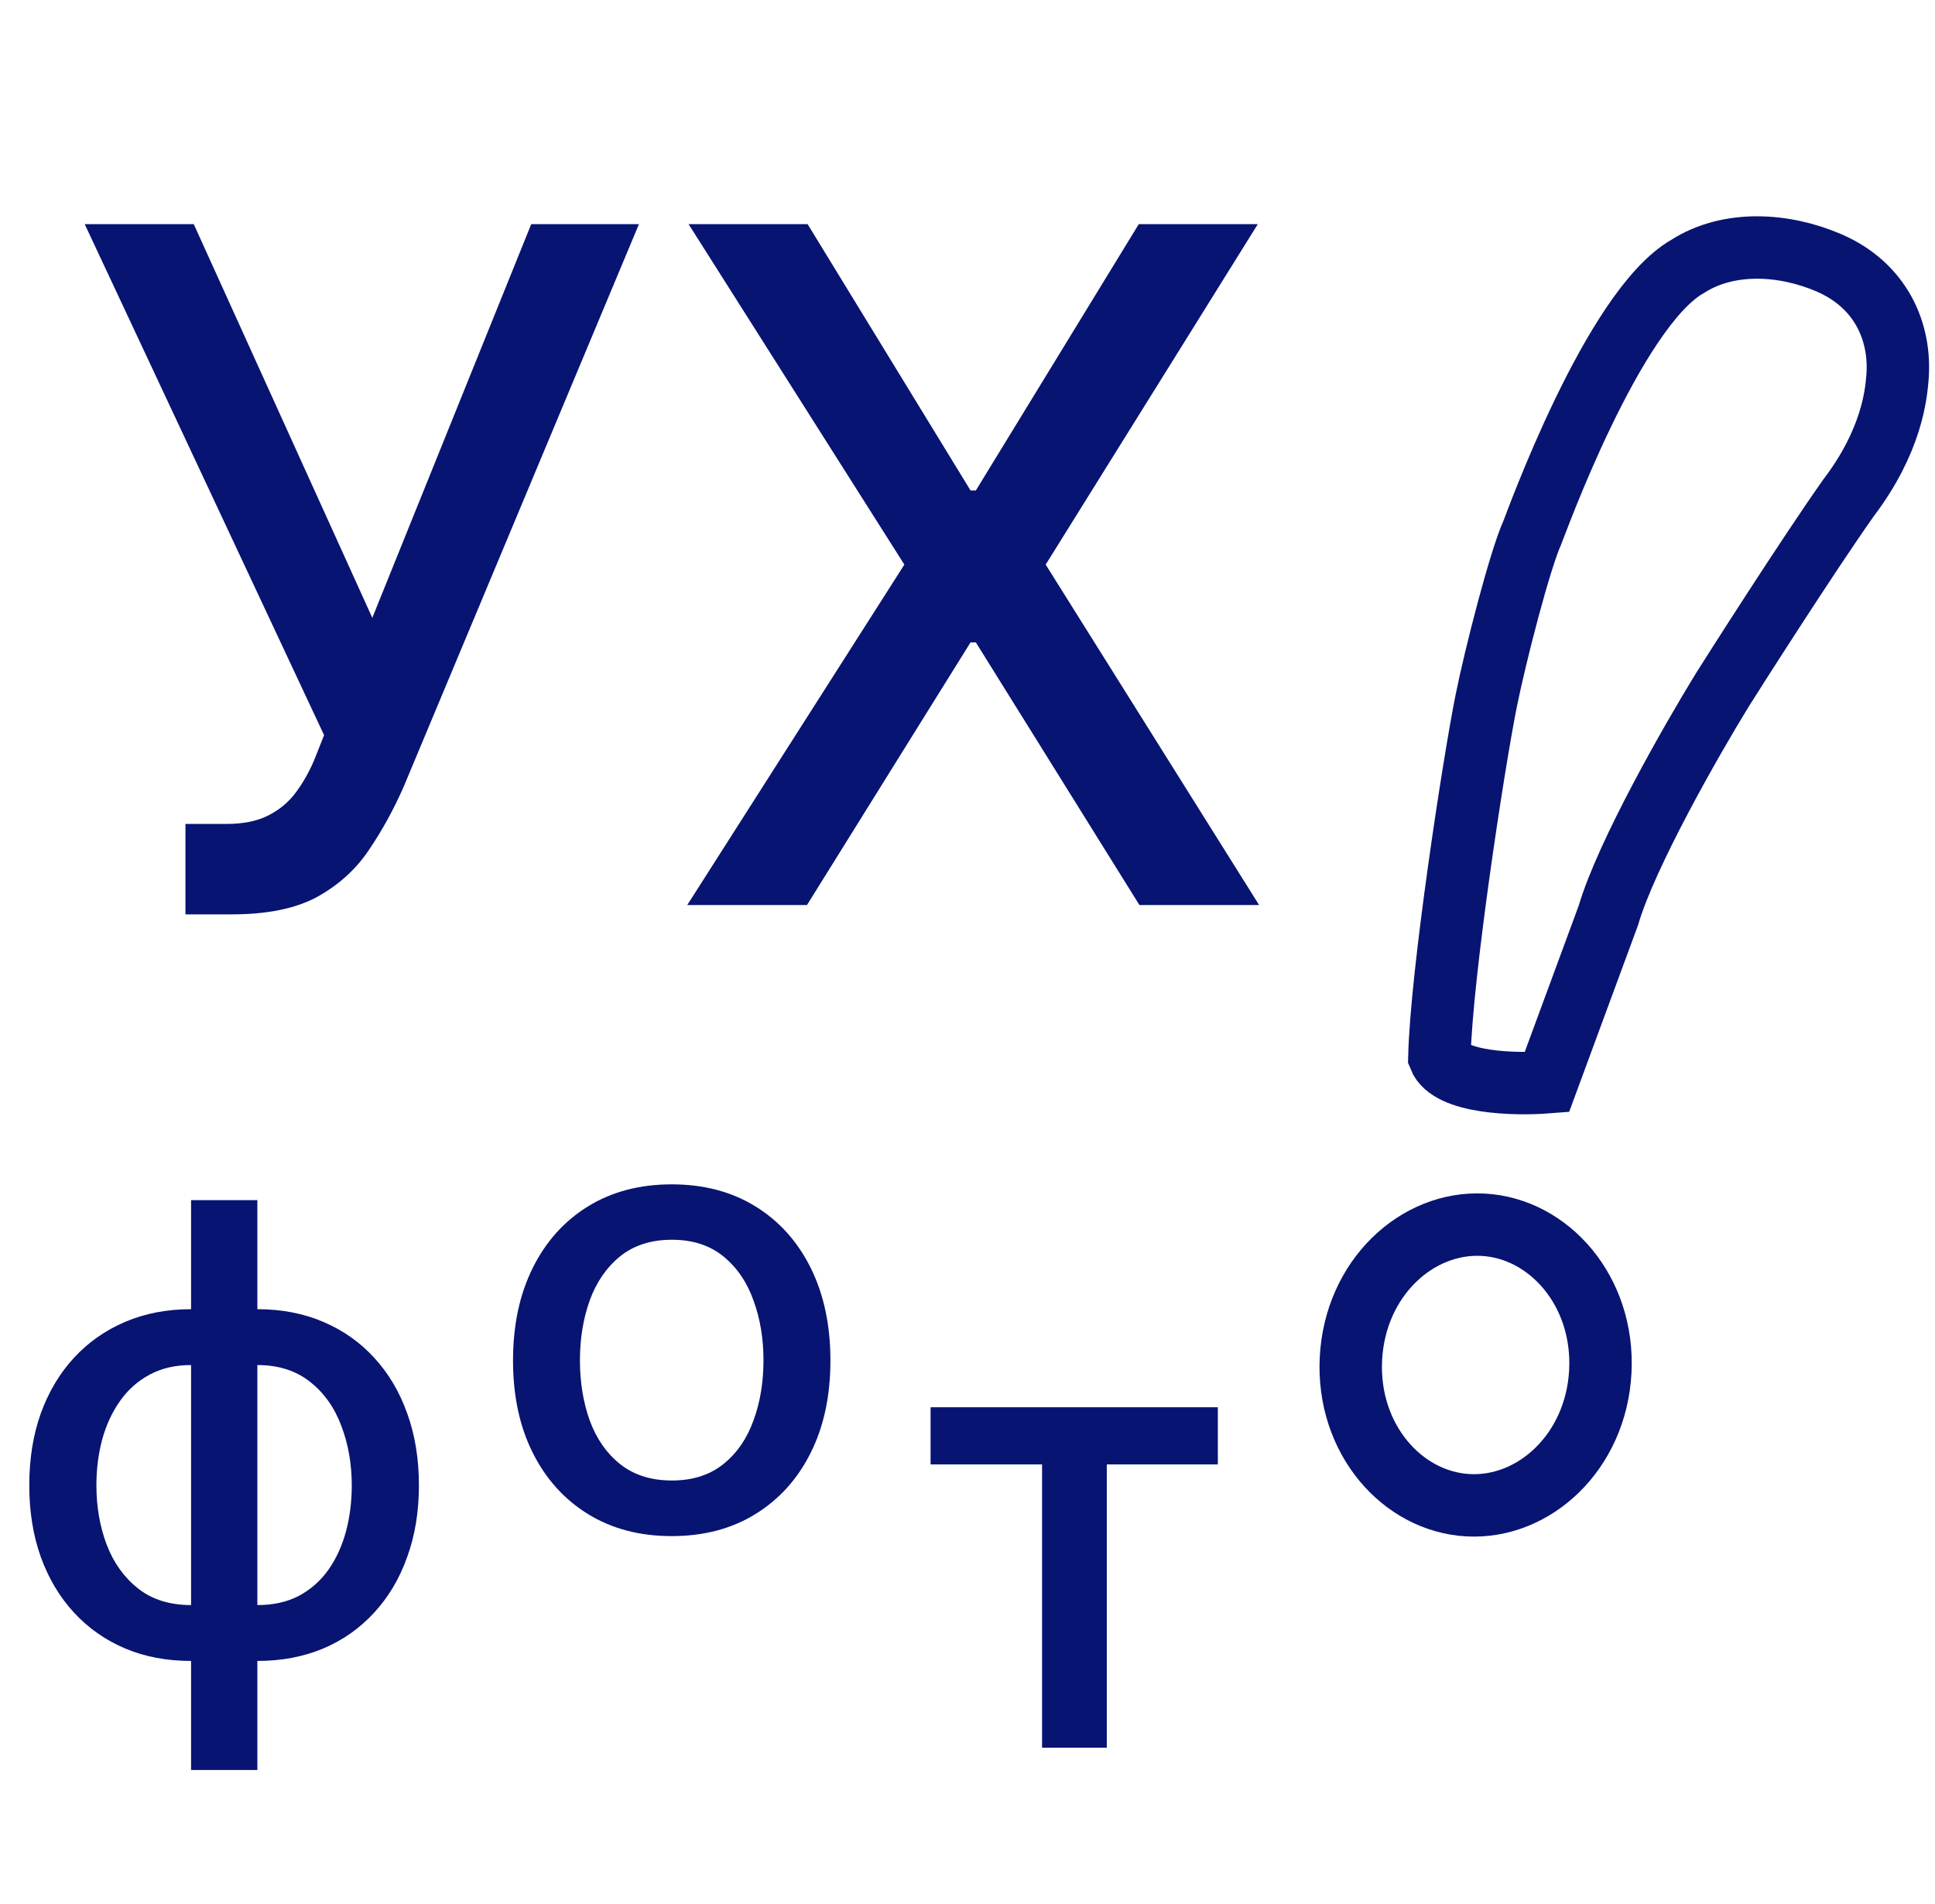 <svg width="62" height="61" viewBox="0 0 62 61" fill="none" xmlns="http://www.w3.org/2000/svg">
<path d="M5.942 29.298V26.401H7.252C7.799 26.401 8.25 26.308 8.605 26.124C8.967 25.939 9.262 25.69 9.489 25.378C9.724 25.058 9.919 24.71 10.075 24.334L10.384 23.556L2.714 7.182H6.208L11.929 19.796L17.021 7.182H20.473L12.93 25.218C12.611 25.942 12.242 26.614 11.822 27.232C11.411 27.849 10.86 28.35 10.171 28.734C9.482 29.11 8.57 29.298 7.433 29.298H5.942ZM25.877 7.182L31.097 15.715H31.268L36.488 7.182H40.302L33.505 18.091L40.344 29H36.509L31.268 20.584H31.097L25.856 29H22.02L28.977 18.091L22.063 7.182H25.877Z" fill="#081472"/>
<path d="M6.122 56.715V38.455H8.246V56.715H6.122ZM6.122 53.22C5.35 53.22 4.647 53.088 4.013 52.822C3.378 52.553 2.831 52.169 2.372 51.672C1.913 51.175 1.558 50.581 1.307 49.889C1.061 49.198 0.938 48.433 0.938 47.595C0.938 46.748 1.061 45.978 1.307 45.287C1.558 44.596 1.913 44.001 2.372 43.504C2.831 43.007 3.378 42.624 4.013 42.354C4.647 42.084 5.35 41.949 6.122 41.949H6.648V53.22H6.122ZM6.122 51.43H6.42V43.739H6.122C5.611 43.739 5.166 43.843 4.787 44.051C4.408 44.255 4.093 44.536 3.842 44.896C3.591 45.251 3.402 45.661 3.274 46.125C3.151 46.589 3.089 47.079 3.089 47.595C3.089 48.286 3.201 48.923 3.423 49.506C3.646 50.083 3.982 50.55 4.432 50.905C4.882 51.255 5.445 51.43 6.122 51.43ZM8.246 53.22H7.713V41.949H8.246C9.018 41.949 9.721 42.084 10.355 42.354C10.99 42.624 11.534 43.007 11.989 43.504C12.448 44.001 12.801 44.596 13.047 45.287C13.298 45.978 13.423 46.748 13.423 47.595C13.423 48.433 13.298 49.198 13.047 49.889C12.801 50.581 12.448 51.175 11.989 51.672C11.534 52.169 10.99 52.553 10.355 52.822C9.721 53.088 9.018 53.22 8.246 53.22ZM8.246 51.43C8.757 51.43 9.202 51.331 9.581 51.132C9.96 50.928 10.275 50.649 10.526 50.294C10.777 49.934 10.963 49.525 11.087 49.065C11.21 48.601 11.271 48.111 11.271 47.595C11.271 46.909 11.16 46.274 10.938 45.692C10.72 45.105 10.386 44.633 9.936 44.278C9.486 43.919 8.923 43.739 8.246 43.739H7.94V51.43H8.246Z" fill="#081472"/>
<path d="M21.523 49.22C20.5 49.22 19.608 48.986 18.845 48.517C18.083 48.048 17.491 47.392 17.07 46.55C16.648 45.707 16.438 44.722 16.438 43.595C16.438 42.464 16.648 41.474 17.07 40.626C17.491 39.779 18.083 39.121 18.845 38.652C19.608 38.183 20.5 37.949 21.523 37.949C22.546 37.949 23.438 38.183 24.2 38.652C24.963 39.121 25.555 39.779 25.976 40.626C26.397 41.474 26.608 42.464 26.608 43.595C26.608 44.722 26.397 45.707 25.976 46.55C25.555 47.392 24.963 48.048 24.2 48.517C23.438 48.986 22.546 49.22 21.523 49.22ZM21.53 47.438C22.193 47.438 22.742 47.262 23.178 46.912C23.613 46.562 23.935 46.095 24.143 45.513C24.357 44.93 24.463 44.289 24.463 43.588C24.463 42.892 24.357 42.253 24.143 41.67C23.935 41.083 23.613 40.612 23.178 40.257C22.742 39.902 22.193 39.724 21.53 39.724C20.862 39.724 20.308 39.902 19.868 40.257C19.432 40.612 19.108 41.083 18.895 41.67C18.687 42.253 18.582 42.892 18.582 43.588C18.582 44.289 18.687 44.93 18.895 45.513C19.108 46.095 19.432 46.562 19.868 46.912C20.308 47.262 20.862 47.438 21.53 47.438Z" fill="#081472"/>
<path d="M29.817 46.923V45.091H39.021V46.923H35.463V56H33.389V46.923H29.817Z" fill="#081472"/>
<path d="M60.795 12.13C60.925 10.636 60.263 9.142 58.609 8.425C57.158 7.797 55.385 7.7 54.083 8.531C51.68 9.885 49.176 16.891 49.095 17.071C48.699 17.949 47.916 20.983 47.619 22.463C47.212 24.493 46.185 31.204 46.119 33.875C46.447 34.707 48.551 34.757 49.562 34.678L51.535 29.33C52.108 27.373 54.202 23.708 55.178 22.12C55.44 21.7 57.894 17.841 59.231 15.95C60.62 14.122 60.751 12.628 60.795 12.13Z" stroke="#081472" stroke-width="2"/>
<path d="M51.276 43.947C51.141 46.52 49.164 48.342 47.045 48.231C44.927 48.12 43.152 46.102 43.286 43.528C43.421 40.954 45.398 39.132 47.517 39.243C49.635 39.355 51.41 41.373 51.276 43.947Z" stroke="#081472" stroke-width="2"/>
</svg>
